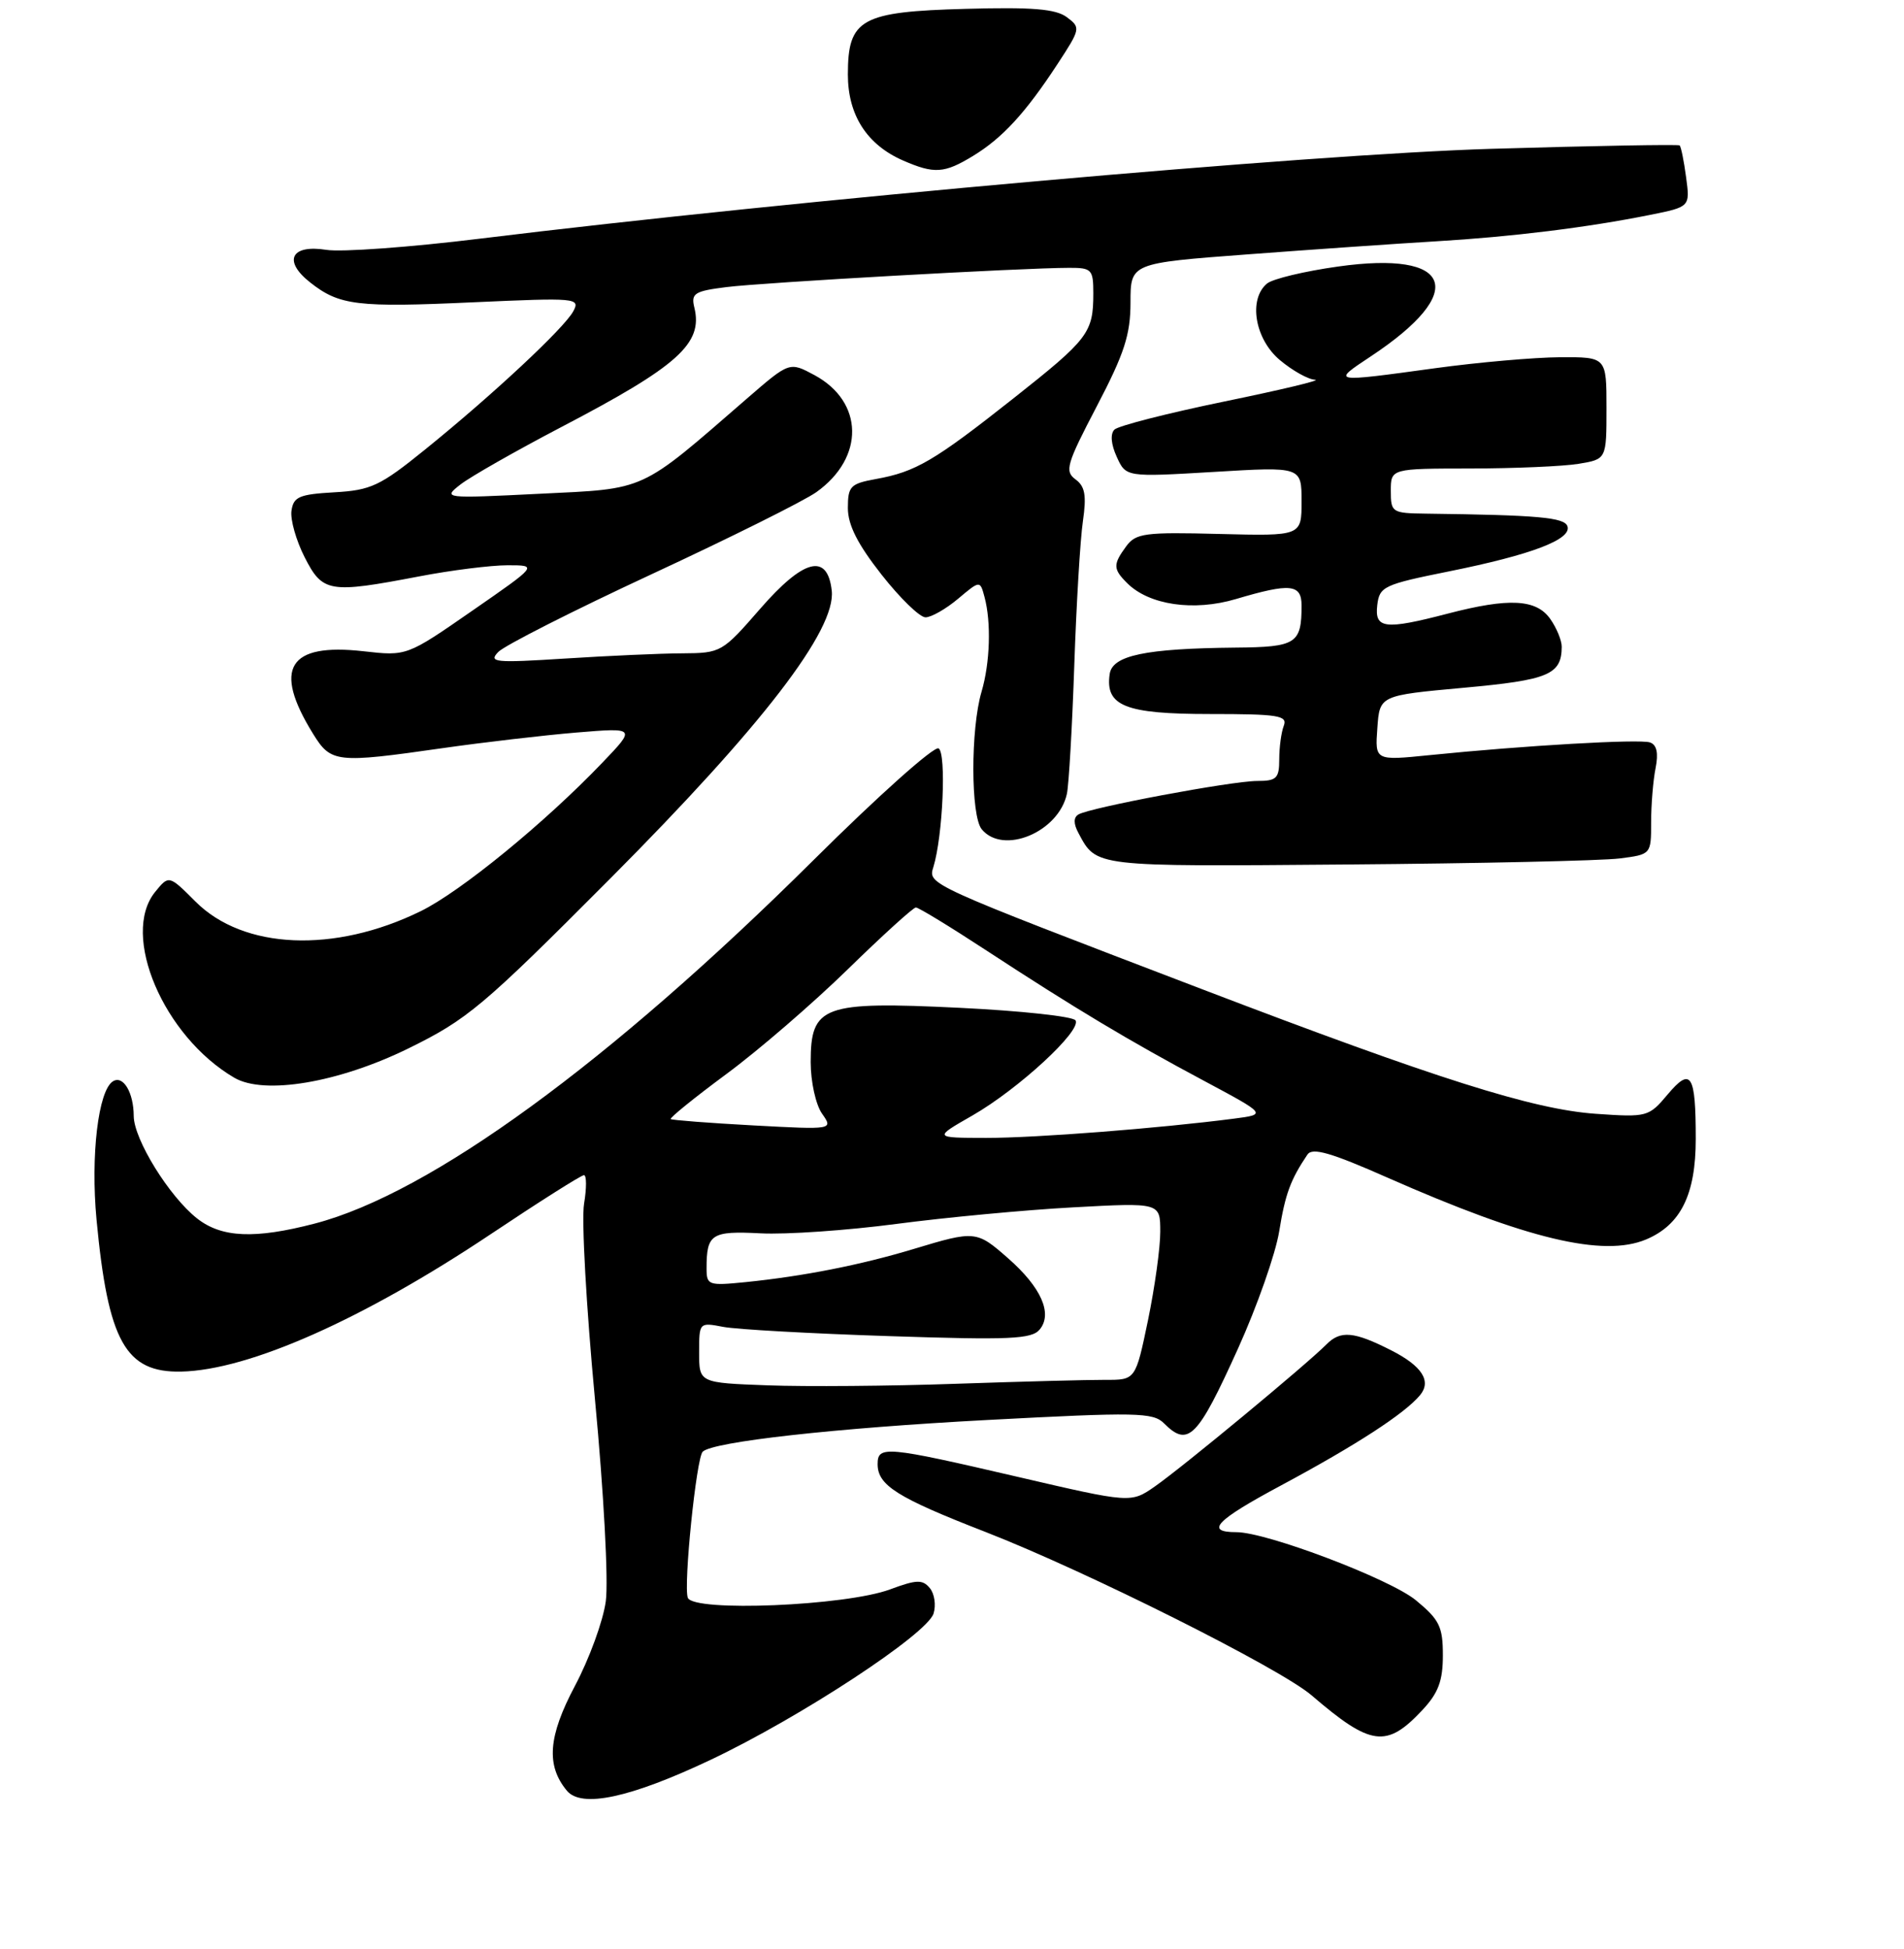 <?xml version="1.0" encoding="UTF-8" standalone="no"?>
<!DOCTYPE svg PUBLIC "-//W3C//DTD SVG 1.1//EN" "http://www.w3.org/Graphics/SVG/1.1/DTD/svg11.dtd" >
<svg xmlns="http://www.w3.org/2000/svg" xmlns:xlink="http://www.w3.org/1999/xlink" version="1.1" viewBox="0 0 256 262">
 <g >
 <path fill="currentColor"
d=" M 95.54 236.61 C 107.60 230.90 124.64 219.72 125.52 216.94 C 125.87 215.82 125.65 214.28 125.02 213.52 C 124.04 212.34 123.24 212.37 119.68 213.69 C 113.71 215.91 93.23 216.76 92.48 214.82 C 91.87 213.23 93.62 196.04 94.48 195.18 C 95.83 193.84 112.33 192.00 132.69 190.92 C 152.85 189.85 155.03 189.89 156.51 191.37 C 159.76 194.62 161.01 193.36 166.48 181.26 C 169.02 175.64 171.50 168.58 171.99 165.57 C 172.81 160.51 173.51 158.62 175.79 155.23 C 176.45 154.25 178.95 154.97 186.57 158.34 C 205.35 166.62 215.54 169.05 221.31 166.65 C 225.98 164.69 228.00 160.61 228.00 153.13 C 228.00 144.40 227.37 143.41 224.22 147.15 C 221.68 150.17 221.47 150.23 214.56 149.75 C 206.12 149.16 193.20 145.07 161.50 132.95 C 124.43 118.78 124.77 118.93 125.50 116.56 C 126.77 112.41 127.26 101.28 126.20 100.62 C 125.62 100.26 118.06 107.01 109.40 115.62 C 81.92 142.91 57.84 160.46 42.31 164.51 C 34.25 166.61 29.79 166.41 26.50 163.82 C 22.75 160.87 18.00 153.19 17.98 150.05 C 17.97 146.88 16.56 144.53 15.19 145.38 C 13.21 146.61 12.17 155.36 12.98 164.00 C 14.53 180.36 16.88 184.57 24.37 184.41 C 33.48 184.21 48.83 177.39 66.00 165.92 C 72.52 161.56 78.15 158.00 78.51 158.00 C 78.88 158.00 78.88 159.73 78.53 161.84 C 78.17 163.95 78.83 175.76 79.99 188.09 C 81.18 200.65 81.82 212.60 81.45 215.29 C 81.10 217.92 79.23 223.04 77.30 226.67 C 73.70 233.46 73.40 237.36 76.22 240.76 C 78.18 243.13 84.75 241.72 95.54 236.61 Z  M 191.25 229.91 C 193.39 227.62 194.00 225.99 194.00 222.56 C 194.00 218.70 193.54 217.77 190.38 215.16 C 186.90 212.29 170.31 206.00 166.24 206.00 C 161.95 206.00 163.46 204.42 172.25 199.71 C 182.34 194.30 188.88 190.05 190.93 187.58 C 192.50 185.69 191.20 183.66 187.07 181.56 C 182.04 179.00 180.23 178.84 178.33 180.77 C 175.66 183.46 159.05 197.22 155.28 199.85 C 152.05 202.10 152.05 202.10 136.78 198.55 C 119.10 194.44 118.00 194.34 118.00 196.85 C 118.00 199.70 120.61 201.35 132.50 205.97 C 146.11 211.27 172.09 224.29 176.34 227.93 C 184.33 234.79 186.42 235.07 191.25 229.91 Z  M 54.87 140.98 C 62.87 137.05 64.85 135.39 82.05 118.12 C 102.51 97.57 112.43 84.67 111.83 79.40 C 111.25 74.31 108.06 75.13 102.20 81.86 C 97.12 87.70 96.94 87.81 91.76 87.84 C 88.87 87.85 81.78 88.17 76.00 88.54 C 66.50 89.14 65.64 89.06 67.00 87.65 C 67.83 86.79 77.11 82.08 87.64 77.19 C 98.17 72.30 108.12 67.34 109.76 66.17 C 116.28 61.53 116.16 54.02 109.50 50.43 C 106.15 48.63 106.15 48.63 100.46 53.56 C 85.86 66.23 87.07 65.68 72.50 66.39 C 59.61 67.03 59.52 67.01 61.91 65.14 C 63.24 64.10 69.32 60.64 75.41 57.45 C 91.17 49.22 94.54 46.20 93.36 41.36 C 92.89 39.44 93.36 39.14 97.67 38.60 C 102.47 37.99 137.54 36.01 143.75 36.01 C 146.78 36.00 147.00 36.23 147.00 39.42 C 147.00 44.75 146.37 45.57 136.25 53.57 C 125.57 62.01 123.12 63.44 117.75 64.41 C 114.34 65.03 114.00 65.38 114.00 68.30 C 114.00 70.58 115.30 73.15 118.52 77.25 C 121.00 80.41 123.66 83.00 124.44 83.00 C 125.21 83.00 127.18 81.88 128.81 80.51 C 131.77 78.02 131.77 78.02 132.37 80.26 C 133.29 83.67 133.12 89.12 131.97 93.01 C 130.49 98.03 130.51 109.70 132.00 111.50 C 134.89 114.99 142.35 111.87 143.45 106.72 C 143.71 105.50 144.16 97.75 144.44 89.50 C 144.72 81.25 145.24 72.51 145.60 70.08 C 146.10 66.60 145.89 65.39 144.60 64.45 C 143.12 63.36 143.40 62.40 147.48 54.60 C 151.18 47.52 152.00 44.99 152.00 40.66 C 152.00 35.38 152.00 35.38 167.75 34.20 C 176.41 33.55 187.78 32.76 193.00 32.45 C 203.30 31.84 213.41 30.59 221.87 28.89 C 227.24 27.81 227.24 27.81 226.70 23.82 C 226.41 21.63 226.02 19.71 225.83 19.55 C 225.65 19.40 214.25 19.60 200.50 20.01 C 176.10 20.74 106.88 26.89 64.51 32.09 C 55.16 33.24 45.87 33.92 43.86 33.59 C 39.12 32.84 38.02 35.08 41.71 37.98 C 45.63 41.07 48.01 41.36 63.70 40.64 C 77.50 40.02 78.04 40.06 77.08 41.85 C 75.87 44.11 66.19 53.14 57.13 60.46 C 51.10 65.34 49.88 65.91 44.96 66.19 C 40.23 66.46 39.46 66.79 39.19 68.67 C 39.02 69.87 39.82 72.68 40.96 74.92 C 43.38 79.67 44.25 79.81 56.34 77.50 C 60.65 76.67 66.01 76.00 68.25 76.00 C 72.32 76.00 72.32 76.00 63.50 82.11 C 54.69 88.22 54.69 88.22 48.87 87.56 C 38.76 86.42 36.65 89.85 42.08 98.64 C 44.51 102.57 45.17 102.64 59.57 100.58 C 65.03 99.80 73.10 98.86 77.50 98.49 C 85.50 97.83 85.50 97.83 81.00 102.53 C 73.29 110.60 61.91 119.90 56.54 122.52 C 44.96 128.19 32.73 127.67 26.29 121.22 C 22.71 117.64 22.71 117.64 20.85 119.93 C 16.18 125.71 21.99 139.34 31.50 144.90 C 35.51 147.25 45.50 145.57 54.87 140.98 Z  M 217.75 115.42 C 222.00 114.88 222.00 114.88 222.00 110.56 C 222.00 108.19 222.27 104.91 222.60 103.27 C 223.00 101.24 222.76 100.14 221.85 99.82 C 220.46 99.34 205.01 100.23 192.19 101.53 C 184.87 102.27 184.87 102.27 185.19 97.89 C 185.50 93.50 185.50 93.50 196.80 92.47 C 208.21 91.43 209.95 90.71 209.98 86.97 C 209.99 86.13 209.30 84.44 208.44 83.22 C 206.57 80.55 202.90 80.35 194.66 82.50 C 186.18 84.71 184.80 84.54 185.18 81.35 C 185.48 78.85 186.04 78.59 194.88 76.81 C 205.94 74.58 211.34 72.52 210.75 70.76 C 210.35 69.57 206.86 69.25 191.75 69.06 C 187.15 69.00 187.00 68.90 187.00 66.00 C 187.00 63.00 187.00 63.00 197.75 62.99 C 203.66 62.98 210.19 62.70 212.25 62.36 C 216.00 61.74 216.00 61.74 216.00 54.87 C 216.00 48.00 216.00 48.00 209.75 48.03 C 206.31 48.05 198.78 48.71 193.00 49.50 C 178.92 51.43 178.99 51.44 184.33 47.90 C 197.45 39.21 195.39 33.64 179.87 35.84 C 175.38 36.47 171.10 37.50 170.36 38.12 C 167.82 40.23 168.71 45.58 172.08 48.41 C 173.77 49.83 175.91 51.03 176.83 51.06 C 177.75 51.10 172.26 52.41 164.63 53.98 C 157.01 55.55 150.35 57.25 149.84 57.76 C 149.26 58.34 149.38 59.74 150.15 61.42 C 151.39 64.15 151.39 64.15 163.20 63.45 C 175.00 62.74 175.00 62.74 175.00 67.41 C 175.00 72.07 175.00 72.07 163.93 71.79 C 153.93 71.53 152.72 71.69 151.43 73.44 C 149.63 75.89 149.64 76.50 151.55 78.40 C 154.50 81.35 160.49 82.23 166.18 80.54 C 173.49 78.37 175.00 78.52 175.00 81.42 C 175.00 86.54 174.29 87.00 166.14 87.07 C 153.98 87.19 149.55 88.12 149.20 90.63 C 148.58 94.92 151.28 96.00 162.68 96.00 C 171.87 96.00 173.14 96.20 172.61 97.58 C 172.27 98.45 172.00 100.48 172.00 102.08 C 172.00 104.65 171.64 105.00 169.04 105.00 C 165.62 105.00 146.47 108.59 144.99 109.51 C 144.33 109.91 144.33 110.75 144.99 111.98 C 147.45 116.58 146.89 116.51 181.07 116.23 C 198.91 116.09 215.41 115.72 217.75 115.42 Z  M 130.82 20.97 C 134.79 18.55 137.87 15.20 142.18 8.62 C 145.29 3.87 145.32 3.71 143.44 2.31 C 141.95 1.20 138.80 0.94 129.85 1.19 C 115.75 1.57 114.00 2.54 114.00 10.02 C 114.00 15.47 116.56 19.46 121.42 21.58 C 125.62 23.41 126.96 23.32 130.82 20.97 Z  M 103.25 186.26 C 94.00 185.92 94.00 185.92 94.00 181.85 C 94.00 177.79 94.01 177.78 97.25 178.40 C 99.04 178.74 109.06 179.30 119.52 179.64 C 135.78 180.18 138.72 180.05 139.79 178.75 C 141.56 176.62 139.99 173.08 135.56 169.19 C 131.30 165.44 131.11 165.43 122.86 167.92 C 115.71 170.08 108.02 171.59 100.25 172.38 C 95.24 172.88 95.00 172.80 95.00 170.53 C 95.00 165.90 95.64 165.48 102.26 165.82 C 105.69 166.00 113.90 165.43 120.50 164.56 C 127.10 163.69 137.79 162.68 144.25 162.33 C 156.00 161.69 156.00 161.69 156.00 165.60 C 156.01 167.74 155.26 173.11 154.35 177.52 C 152.68 185.54 152.68 185.54 148.59 185.52 C 146.34 185.51 137.30 185.75 128.50 186.05 C 119.70 186.36 108.34 186.45 103.25 186.26 Z  M 130.76 149.97 C 136.94 146.42 145.46 138.56 144.61 137.19 C 144.29 136.66 137.27 135.90 129.01 135.50 C 110.62 134.61 109.00 135.20 109.00 142.80 C 109.00 145.43 109.68 148.52 110.52 149.72 C 112.04 151.89 112.04 151.89 101.27 151.31 C 95.35 150.99 90.35 150.60 90.18 150.46 C 90.00 150.31 93.37 147.58 97.67 144.40 C 101.98 141.22 109.32 134.88 114.00 130.31 C 118.67 125.75 122.79 122.01 123.14 122.01 C 123.49 122.00 127.77 124.61 132.64 127.80 C 144.51 135.56 151.84 139.96 161.91 145.33 C 170.32 149.83 170.32 149.83 165.91 150.40 C 155.91 151.70 139.20 153.00 132.58 152.99 C 125.50 152.98 125.50 152.98 130.76 149.97 Z "/>
</g>
</svg>